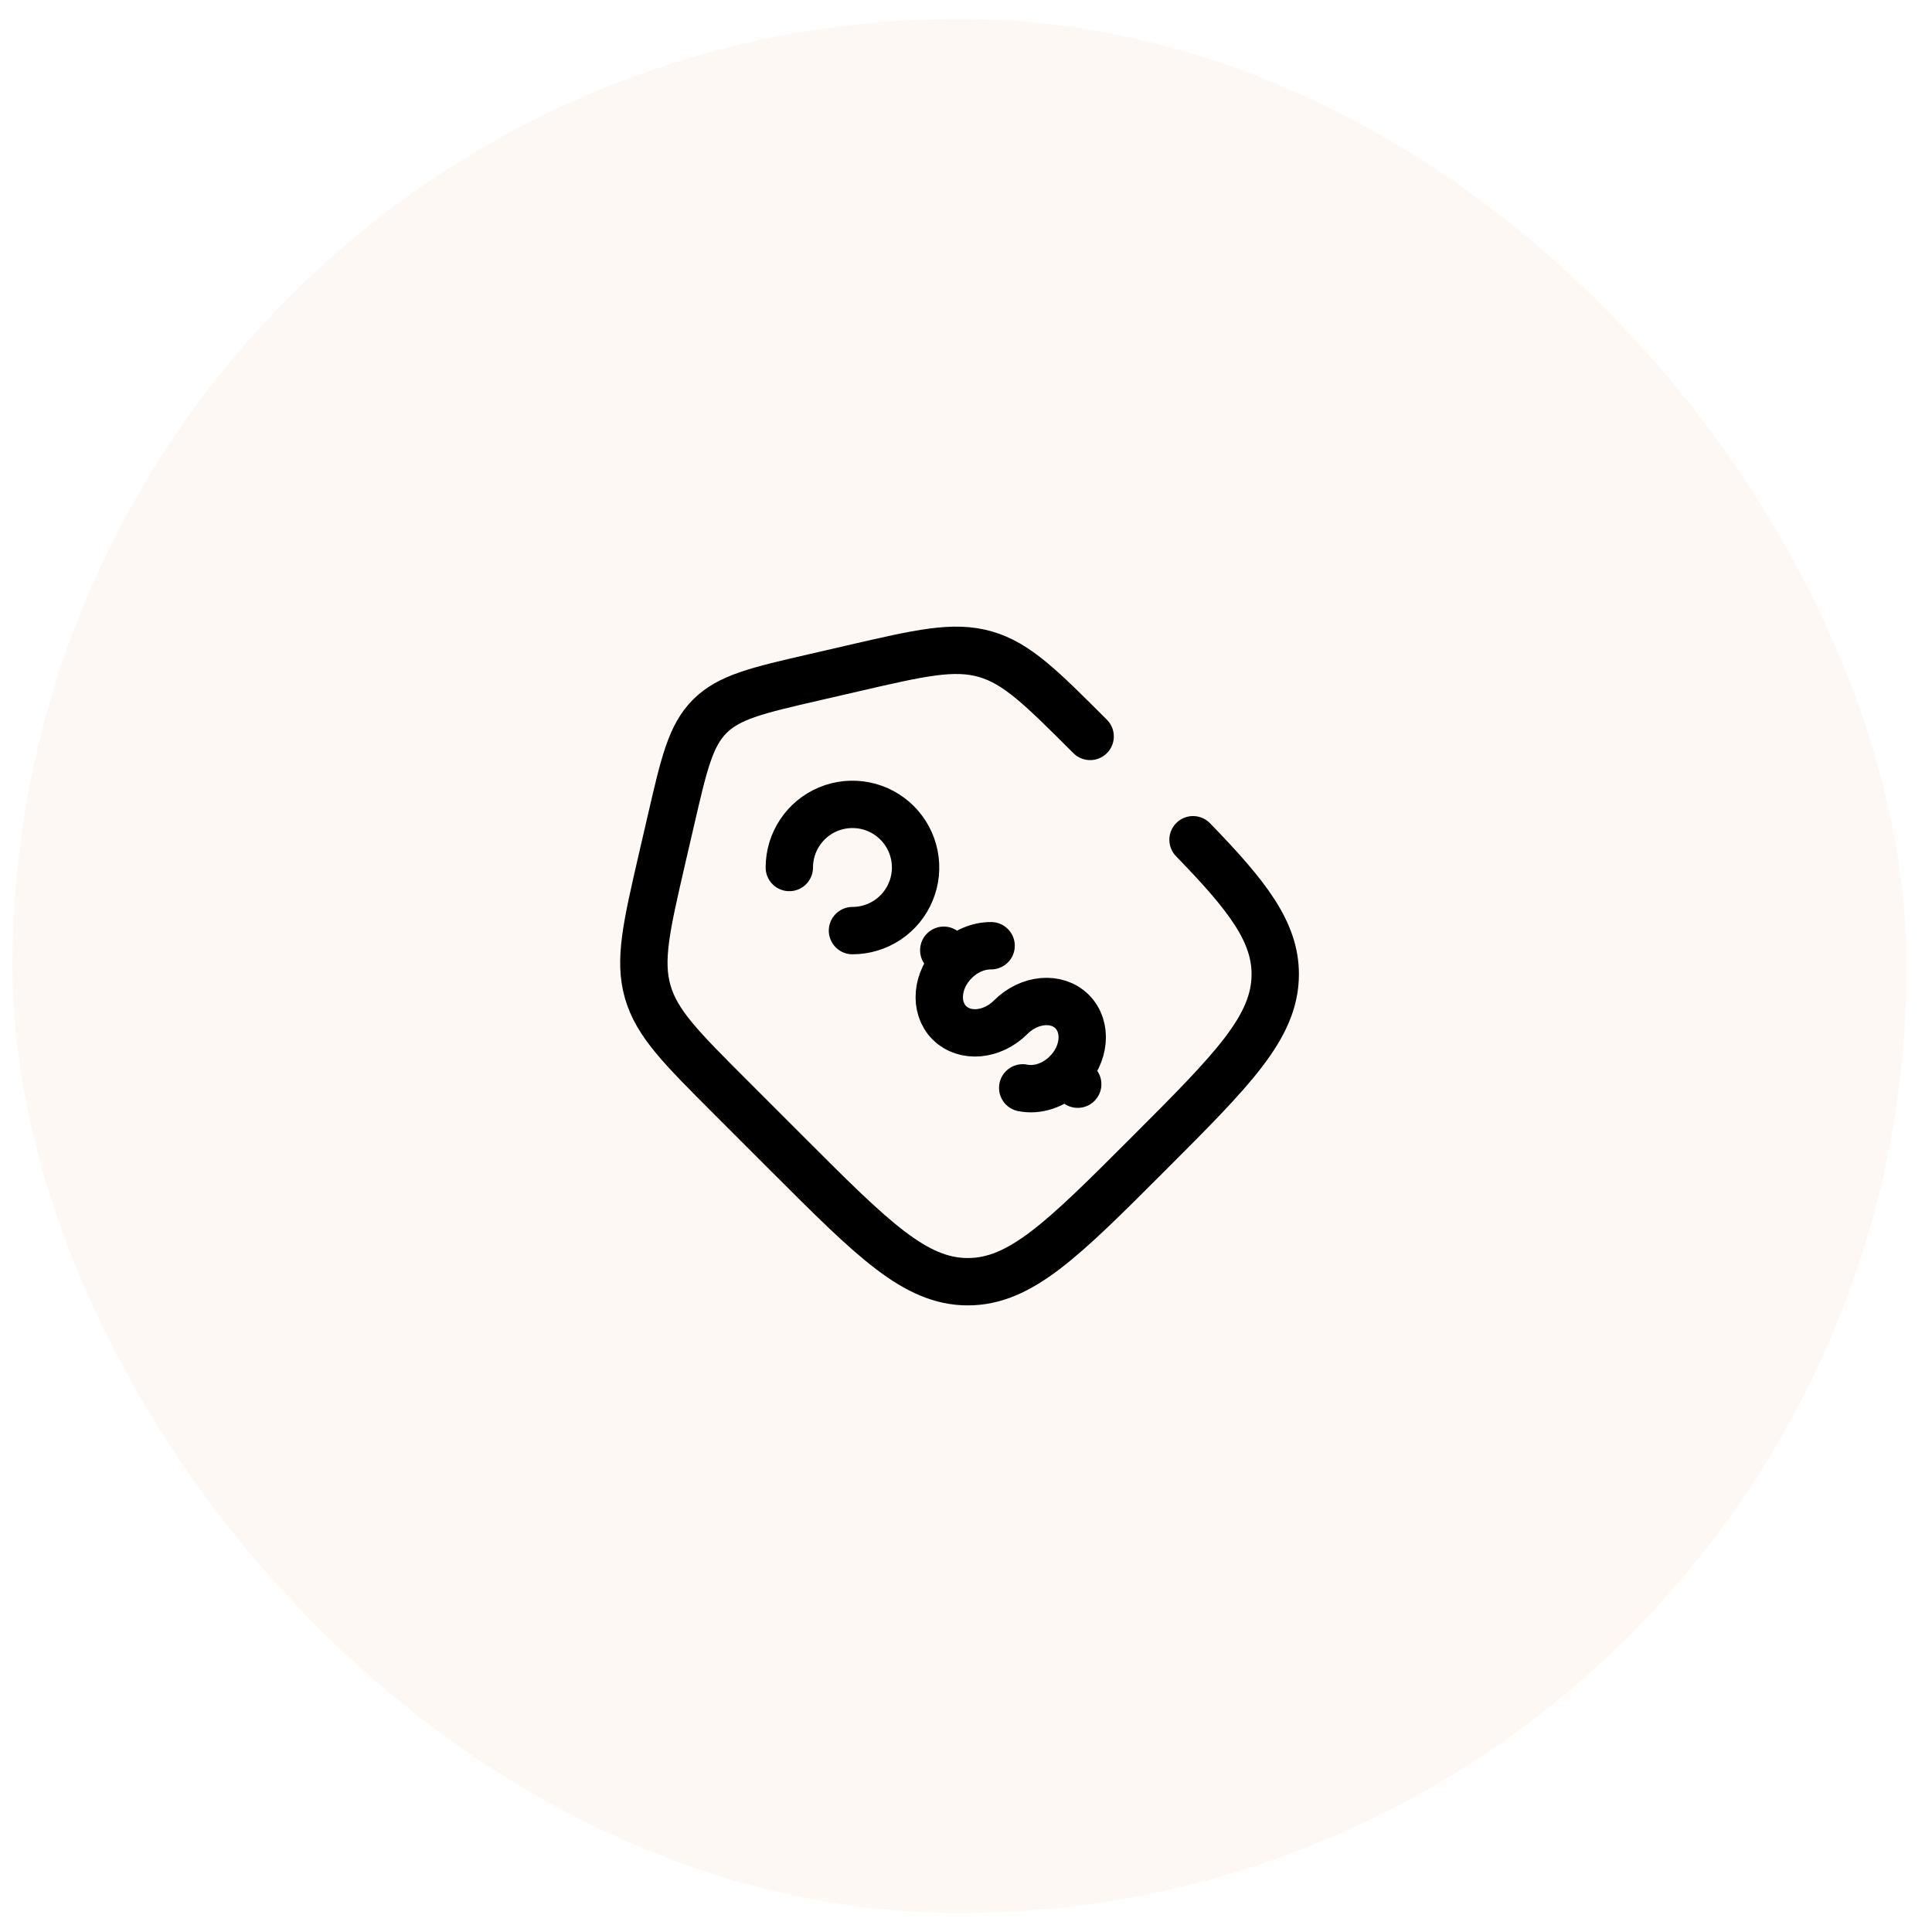 <svg width="51" height="51" viewBox="0 0 51 51" fill="none" xmlns="http://www.w3.org/2000/svg">
<rect x="0.33" y="0.5" width="50" height="50" rx="25" fill="#EB662B" fill-opacity="0.05"/>
<path d="M28.155 28.325C28.643 27.836 28.708 27.111 28.302 26.704C27.895 26.296 27.169 26.363 26.681 26.851C26.193 27.34 25.468 27.405 25.061 26.999C24.654 26.592 24.72 25.866 25.208 25.379M25.208 25.379L24.913 25.084M25.208 25.379C25.484 25.102 25.836 24.962 26.163 24.965M28.449 28.62L28.154 28.325C27.821 28.659 27.375 28.795 26.997 28.717M22.503 24.566C22.832 24.566 23.154 24.468 23.429 24.285C23.703 24.102 23.916 23.842 24.042 23.537C24.169 23.233 24.202 22.898 24.137 22.574C24.073 22.251 23.914 21.954 23.681 21.721C23.448 21.488 23.151 21.329 22.828 21.265C22.505 21.201 22.169 21.234 21.865 21.36C21.56 21.486 21.3 21.7 21.117 21.974C20.934 22.248 20.836 22.57 20.836 22.9" stroke="black" stroke-width="1.25" stroke-linecap="round"/>
<path d="M28.777 19.44C27.489 18.153 26.846 17.509 26.01 17.269C25.174 17.029 24.286 17.234 22.512 17.644L21.489 17.88C19.995 18.224 19.249 18.397 18.737 18.908C18.226 19.419 18.055 20.167 17.71 21.659L17.473 22.683C17.064 24.458 16.859 25.344 17.098 26.18C17.338 27.016 17.982 27.659 19.27 28.947L20.795 30.472C23.036 32.714 24.156 33.834 25.548 33.834C26.941 33.834 28.061 32.714 30.301 30.473C32.543 28.231 33.663 27.111 33.663 25.718C33.663 24.6 32.94 23.657 31.493 22.167" stroke="black" stroke-width="1.25" stroke-linecap="round"/>
</svg>

